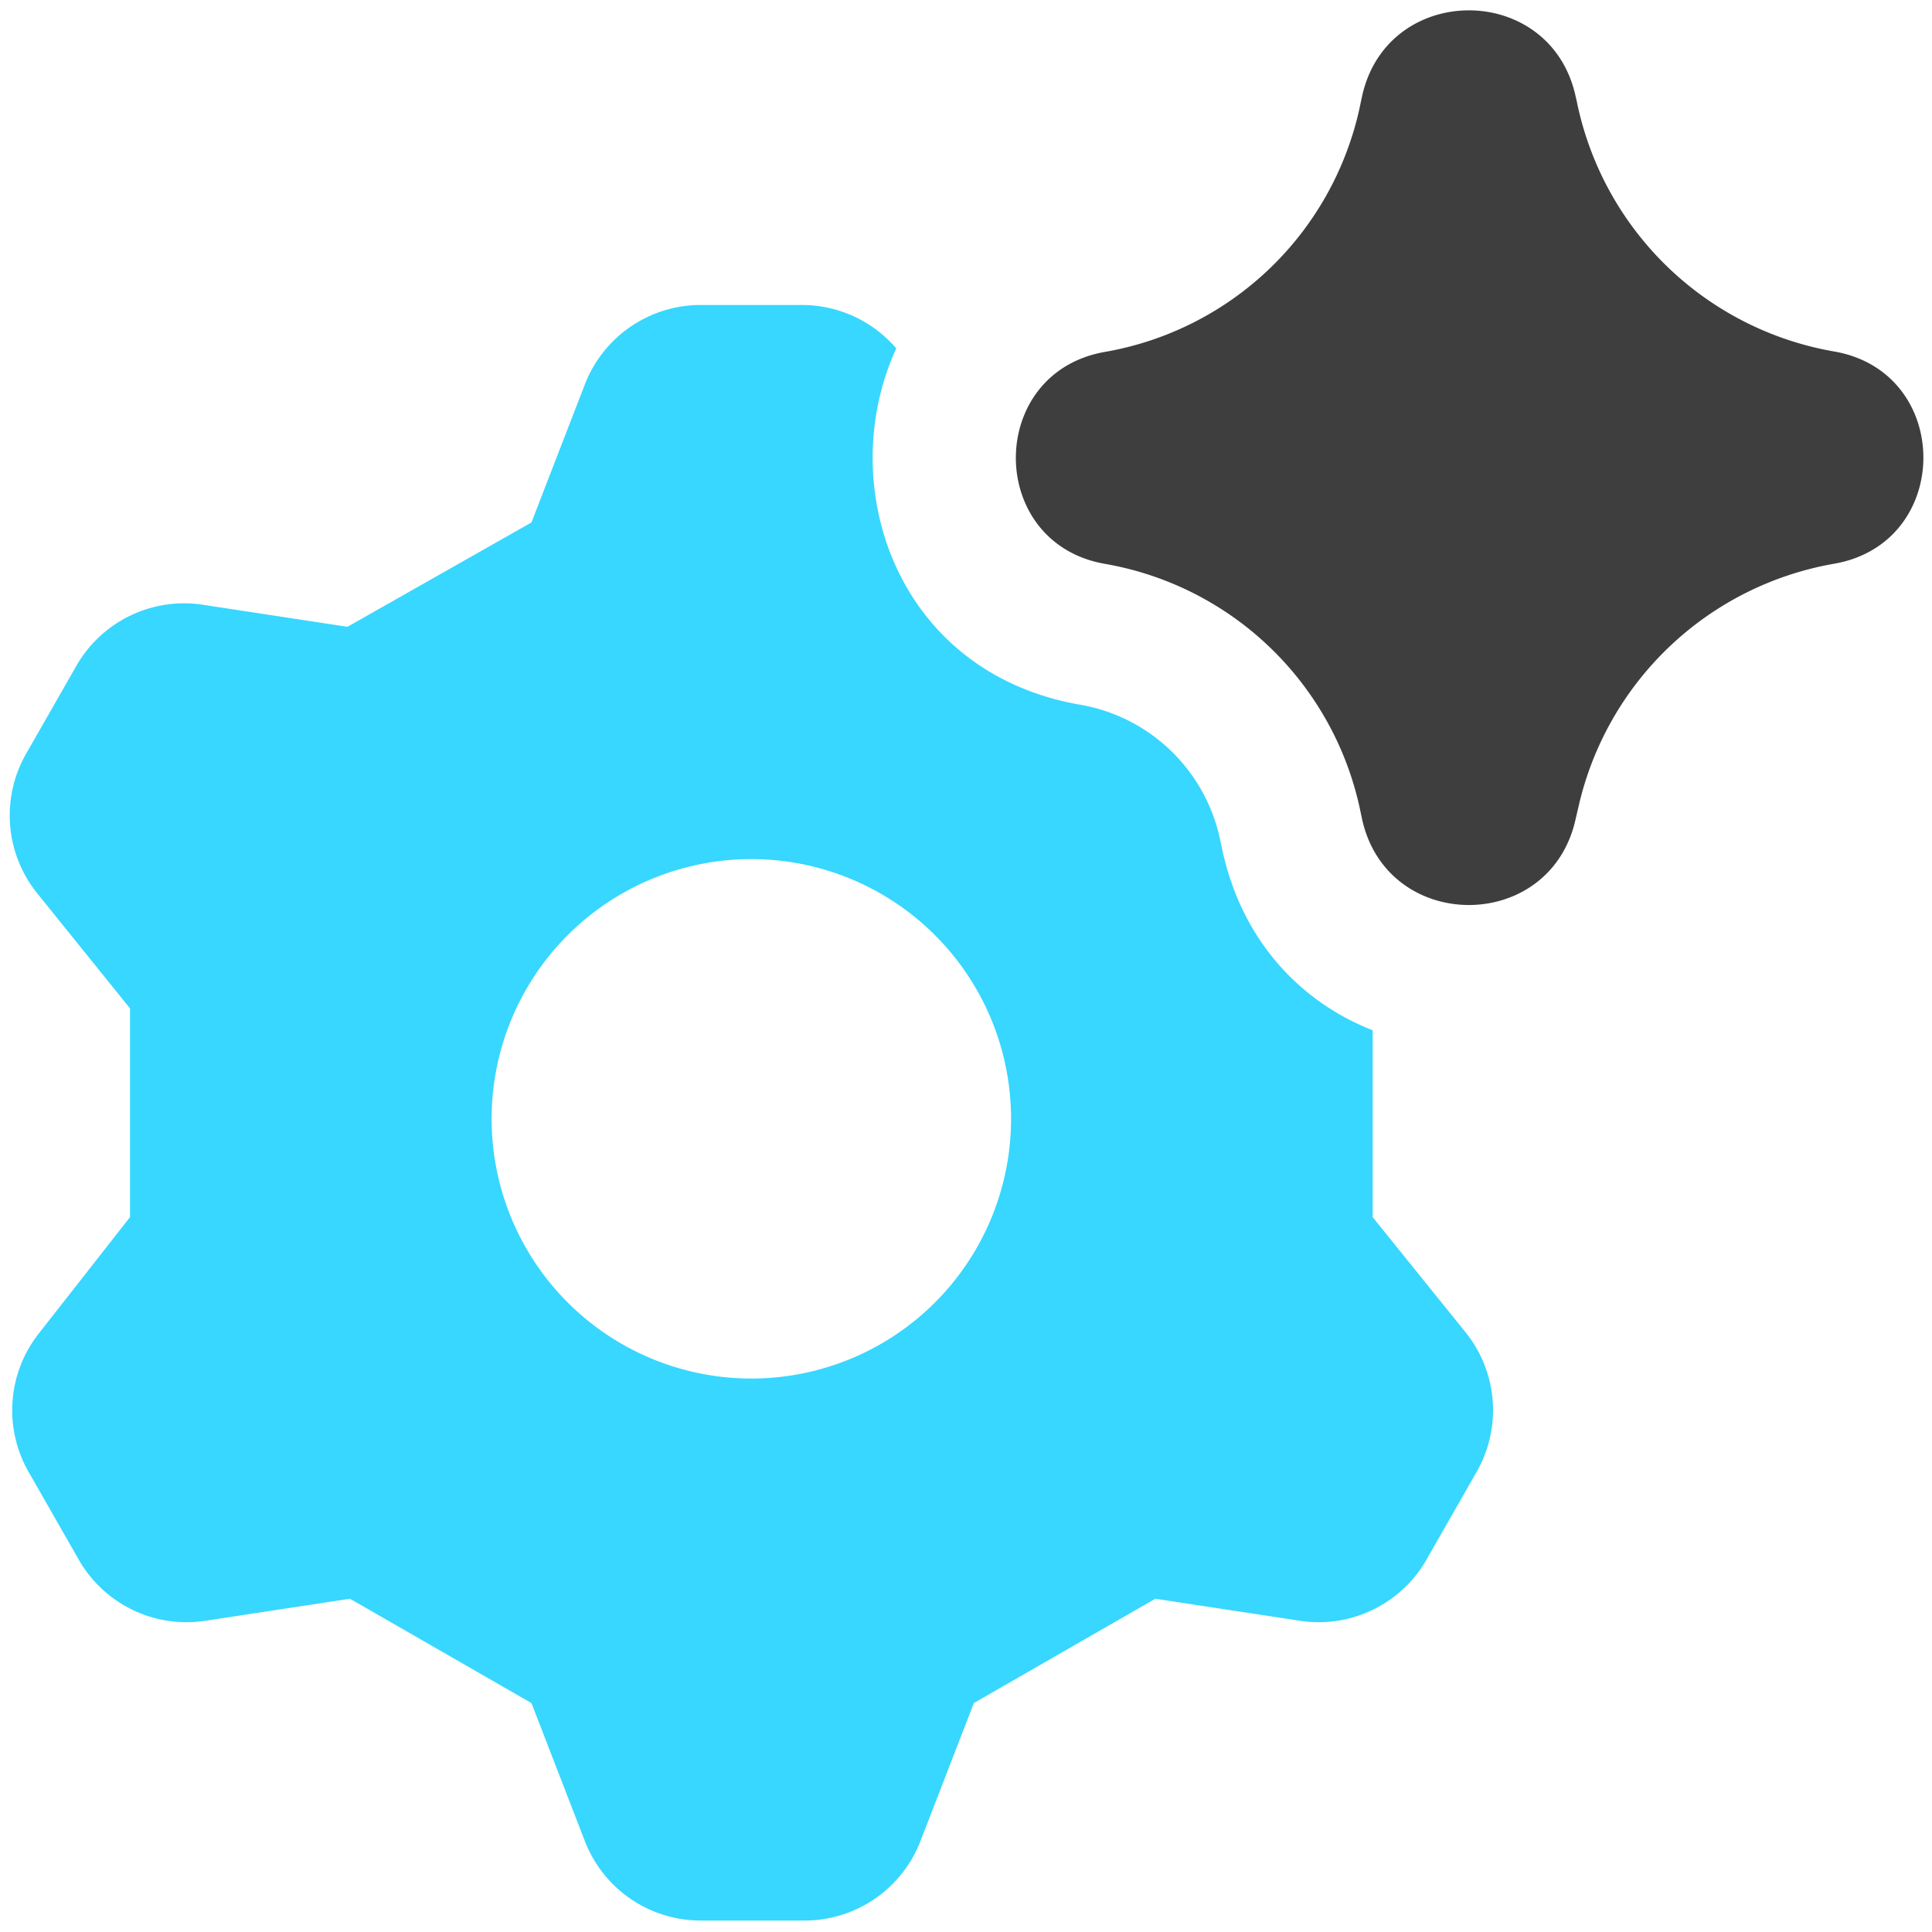 <svg xmlns="http://www.w3.org/2000/svg" fill="none" viewBox="0 0 14 14"><g id="ai-settings-spark--cog-gear-settings-machine-artificial-intelligence"><path id="Subtract" fill="#37d7ff" fill-rule="evenodd" d="M6.495 2.524c-.453.984-.008 2.35 1.334 2.583.501.087.9.469 1.01.966l.018.085c.146.67.576 1.106 1.09 1.308V8.82l.676.838a.9.9 0 0 1 .072 1.017l-.36.63a.9.9 0 0 1-.9.442l-1.063-.162-1.315.756-.387 1a.9.9 0 0 1-.838.576h-.756a.9.9 0 0 1-.838-.576l-.387-1-1.315-.756-1.063.162a.9.9 0 0 1-.9-.441l-.36-.63a.9.9 0 0 1 .072-1.018l.657-.838V7.307L.267 6.47a.9.9 0 0 1-.072-1.018l.36-.63a.9.9 0 0 1 .9-.442l1.063.162 1.333-.756.387-1a.9.9 0 0 1 .838-.576h.738a.9.9 0 0 1 .68.314Zm.831 5.54a1.882 1.882 0 1 1-3.763 0 1.882 1.882 0 0 1 3.763 0Z" clip-rule="evenodd"></path><path id="Union" fill="#3e3e3e" fill-rule="evenodd" d="M11.416.691c-.188-.825-1.365-.82-1.546.007L9.863.73 9.85.792A2.29 2.29 0 0 1 8.007 2.55c-.861.15-.861 1.386 0 1.536A2.29 2.29 0 0 1 9.852 5.85l.018.085c.181.827 1.358.832 1.546.007l.023-.099a2.305 2.305 0 0 1 1.852-1.758c.862-.15.862-1.388 0-1.538A2.305 2.305 0 0 1 11.425.73l-.009-.038Z" clip-rule="evenodd"></path></g></svg>
